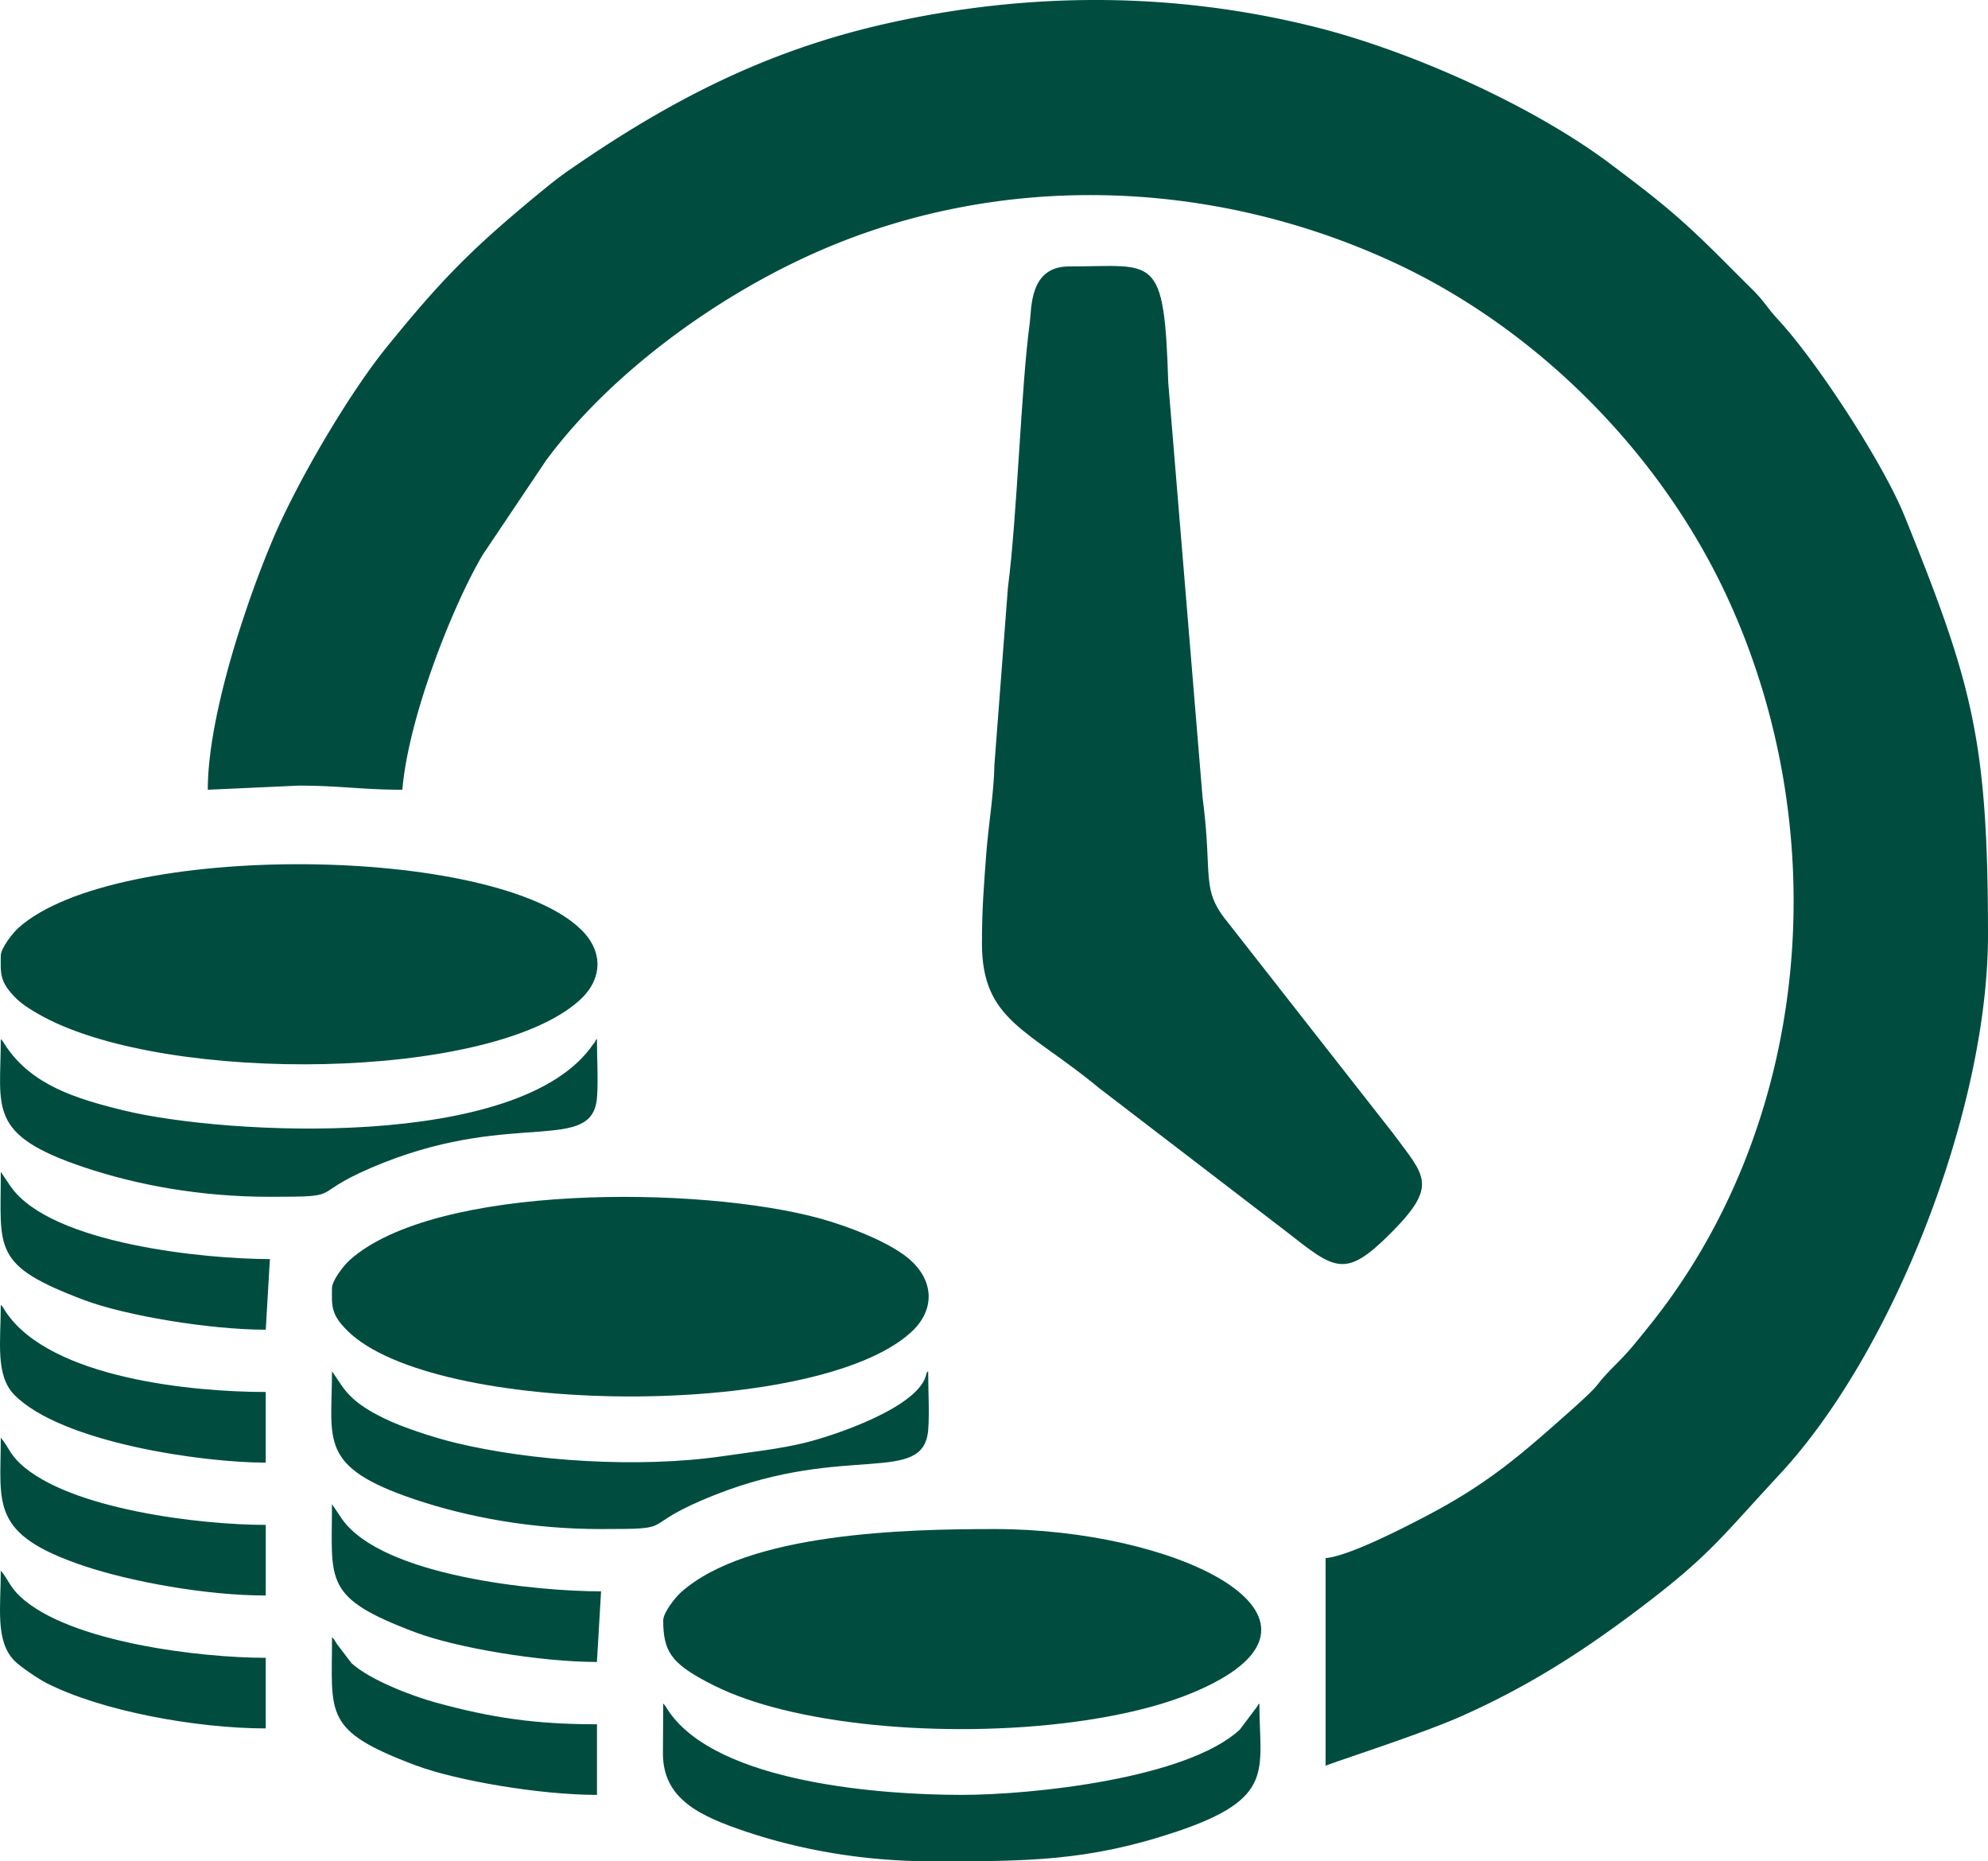 <svg width="94" height="88" fill="none" xmlns="http://www.w3.org/2000/svg"><path fill-rule="evenodd" clip-rule="evenodd" d="M9.825 37.338l4.306-.196c1.904 0 3.02.196 4.894.196.282-3.405 2.372-8.694 3.801-11.11l2.994-4.46c3.04-4.11 7.967-7.68 12.587-9.758 8.727-3.927 18.79-3.61 27.428.365 6.838 3.146 12.706 9.059 15.857 15.904 5.175 11.24 3.905 25.029-3.805 34.525-.566.697-.83 1.047-1.46 1.678-1.356 1.36-.328.585-2.442 2.459-2.21 1.96-3.739 3.268-6.606 4.763-.923.481-3.591 1.868-4.7 1.96v9.819c.345-.167 4.516-1.492 6.456-2.36 3.075-1.373 5.582-2.968 8.198-4.933 3.487-2.616 3.986-3.439 6.829-6.501C89.588 63.842 94 52.36 94 44.21c0-9.244-.747-11.895-3.943-19.806-1.01-2.499-4.143-7.313-5.992-9.305-.493-.532-.626-.832-1.172-1.377-.475-.474-.803-.8-1.275-1.274-2.1-2.106-3.022-2.858-5.486-4.708-3.666-2.751-9.434-5.332-13.921-6.457-6.72-1.687-13.613-1.682-20.36-.155C36.171 2.415 31.636 4.777 26.972 8c-.561.388-.936.69-1.442 1.106-3.255 2.676-4.667 4.129-7.227 7.281-1.84 2.266-4.33 6.524-5.46 9.25a48.845 48.845 0 00-1.33 3.575c-.692 2.072-1.688 5.55-1.688 8.125z" fill="#004D40"/><path fill-rule="evenodd" clip-rule="evenodd" d="M46.43 44.603c0 3.659 2.182 4.055 5.527 6.828l8.877 6.805c2.3 1.802 2.769 2.23 4.927.064 2.27-2.277 1.61-2.685.106-4.72l-7.752-9.896c-1.388-1.674-.744-2.108-1.256-6.007L55.24 18.095c-.193-6.191-.627-5.498-4.698-5.498-1.882 0-1.759 1.998-1.85 2.66-.411 3-.597 9.2-1.033 12.514l-.64 8.39c-.017 1.27-.289 2.936-.38 4.136-.117 1.558-.209 2.66-.209 4.306zm-46.394.59c0 .797-.088 1.204.733 2.015.323.319.851.633 1.288.867 5.965 3.193 21.11 3.017 25.335-.773 1.096-.983 1.155-2.297.101-3.338-4.094-4.049-22.047-4.2-26.623-.095-.254.228-.834.951-.834 1.324zm15.661 15.708c0 .798-.088 1.205.732 2.015 4.095 4.049 22.048 4.2 26.623.095 1.097-.983 1.155-2.297.102-3.339-.937-.925-3.172-1.735-4.397-2.07-5.656-1.547-18.19-1.646-22.226 1.976-.255.227-.834.951-.834 1.323zM31.359 76.61c0 1.461.4 2.015 2.02 2.882 1.008.54 2.013.903 3.108 1.203 5.135 1.405 12.796 1.405 17.932 0 1.05-.287 2.058-.655 2.979-1.136 6.308-3.29-1.858-7.269-10.379-7.269-4.188 0-11.677.171-14.826 2.996-.254.228-.834.951-.834 1.324z" fill="#004D40"/><path fill-rule="evenodd" clip-rule="evenodd" d="M44.083 88c4.447 0 7.341.006 11.528-1.397 4.748-1.591 3.937-2.908 3.937-6.065-.031.035-.071.049-.083.113l-.841 1.12c-2.485 2.308-9.78 3.087-13.17 3.087-3.716 0-11.538-.547-13.85-3.977-.233-.344-.022-.086-.245-.343 0 .788-.015 1.583-.013 2.369.006 2.142 1.723 2.95 3.95 3.696 2.498.837 5.492 1.396 8.787 1.396zM12.76 56.582c3.863 0 1.498-.082 5.423-1.63 6.173-2.434 9.842-.4 10.047-3.079.061-.797-.005-1.919-.005-2.753-.03.035-.07.05-.082.114-.011.063-.066.09-.082.114-3.426 5.078-17.423 4.315-22.195 3.154-2.314-.563-4.353-1.21-5.585-3.038-.232-.344-.021-.086-.244-.343 0 3.283-.677 4.518 3.937 6.065 2.498.838 5.491 1.396 8.787 1.396zM28.422 72.29c3.862 0 1.497-.082 5.422-1.63 6.174-2.433 9.843-.398 10.047-3.077.061-.799-.004-1.92-.004-2.754-.031.035-.071.05-.083.114-.287 1.565-4.351 2.929-5.746 3.268-1.21.295-2.394.417-3.871.633-3.984.58-9.07.241-12.66-.633-1.01-.245-2.492-.726-3.356-1.15-.817-.401-1.496-.815-1.999-1.53l-.474-.702c0 3.284-.678 4.519 3.936 6.066 2.498.837 5.491 1.396 8.788 1.396zm-15.856-9.425l.196-3.338c-2.998 0-10.335-.702-12.25-3.422l-.474-.701c0 3.669-.445 4.41 3.942 6.06 1.961.737 5.93 1.401 8.586 1.401zm15.659 15.709l.196-3.338c-2.998 0-10.335-.702-12.25-3.421l-.474-.703c0 3.67-.445 4.41 3.942 6.06 1.961.738 5.93 1.402 8.586 1.402zm-15.66 3.142v-3.338c-3.074 0-9.28-.73-11.603-2.89-.507-.472-.576-.83-.925-1.234 0 1.735-.27 3.335.646 4.262.291.294 1.135.862 1.5 1.047 2.598 1.333 7.115 2.153 10.382 2.153zm15.662 3.142V81.52c-2.961 0-5-.314-7.596-1.02-1.139-.31-3.132-1.07-4.01-1.868l-.678-.89c-.233-.347-.022-.088-.244-.345 0 3.67-.445 4.41 3.942 6.06 1.961.737 5.93 1.402 8.586 1.402zm-15.661-9.426v-3.338c-3.074 0-9.28-.73-11.604-2.89-.507-.472-.576-.83-.925-1.234 0 3.159-.544 4.563 3.938 6.066 2.181.731 5.739 1.396 8.591 1.396zm-.001-6.282v-3.34C9.14 65.81 2.4 65.175.281 62.032c-.232-.346-.02-.087-.244-.344 0 1.735-.27 3.335.646 4.262 2.218 2.245 8.862 3.2 11.882 3.2z" fill="#004D40"/></svg>